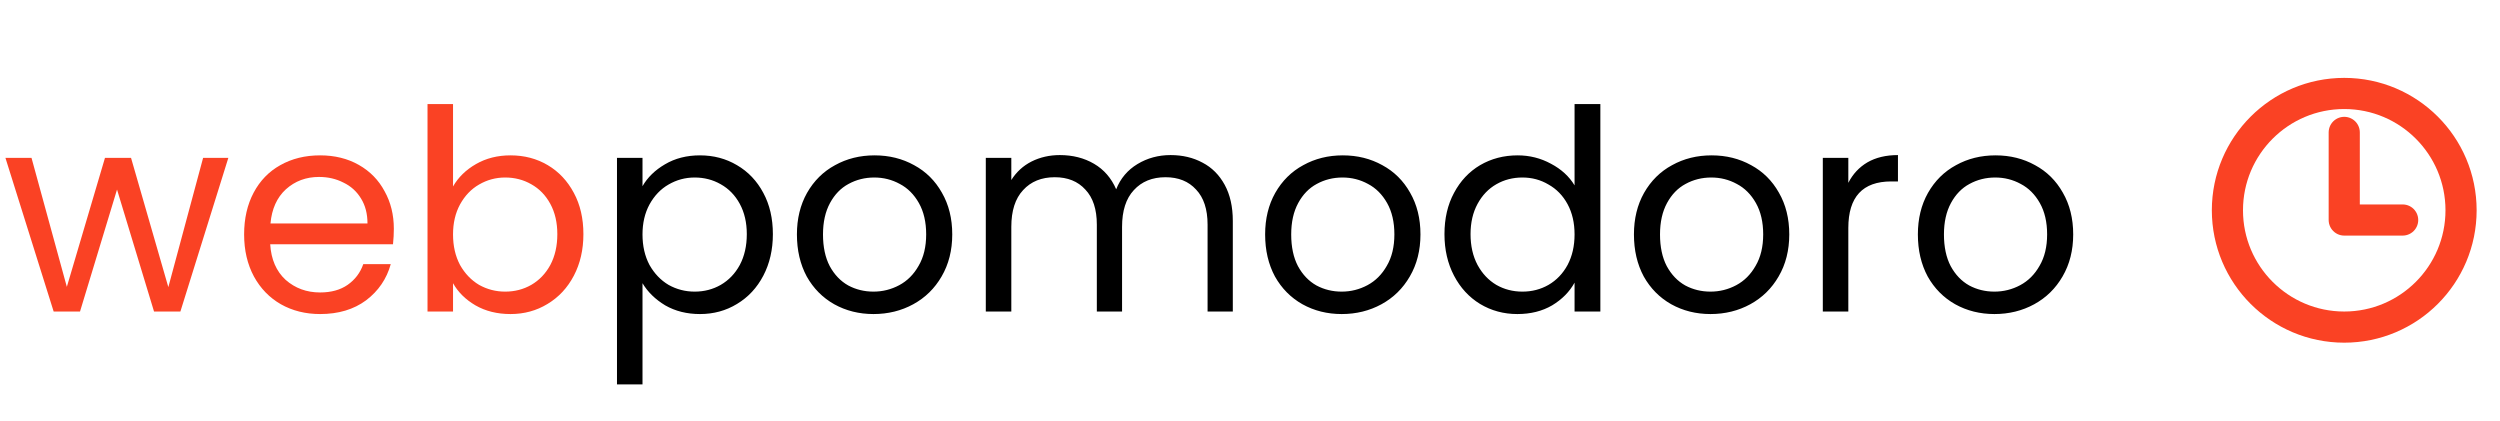 <svg width="321" height="54" viewBox="0 0 321 54" fill="none" xmlns="http://www.w3.org/2000/svg">
<path d="M29.318 20.272L23.162 40H19.778L15.026 24.34L10.274 40H6.89L0.698 20.272H4.046L8.582 36.832L13.478 20.272H16.826L21.614 36.868L26.078 20.272H29.318ZM50.569 29.38C50.569 30.004 50.533 30.664 50.461 31.36H34.693C34.813 33.304 35.473 34.828 36.673 35.932C37.897 37.012 39.373 37.552 41.101 37.552C42.517 37.552 43.693 37.228 44.629 36.58C45.589 35.908 46.261 35.02 46.645 33.916H50.173C49.645 35.812 48.589 37.36 47.005 38.56C45.421 39.736 43.453 40.324 41.101 40.324C39.229 40.324 37.549 39.904 36.061 39.064C34.597 38.224 33.445 37.036 32.605 35.5C31.765 33.94 31.345 32.14 31.345 30.1C31.345 28.06 31.753 26.272 32.569 24.736C33.385 23.2 34.525 22.024 35.989 21.208C37.477 20.368 39.181 19.948 41.101 19.948C42.973 19.948 44.629 20.356 46.069 21.172C47.509 21.988 48.613 23.116 49.381 24.556C50.173 25.972 50.569 27.58 50.569 29.38ZM47.185 28.696C47.185 27.448 46.909 26.38 46.357 25.492C45.805 24.58 45.049 23.896 44.089 23.44C43.153 22.96 42.109 22.72 40.957 22.72C39.301 22.72 37.885 23.248 36.709 24.304C35.557 25.36 34.897 26.824 34.729 28.696H47.185ZM58.169 23.944C58.841 22.768 59.825 21.808 61.121 21.064C62.417 20.32 63.893 19.948 65.549 19.948C67.325 19.948 68.921 20.368 70.337 21.208C71.753 22.048 72.869 23.236 73.685 24.772C74.501 26.284 74.909 28.048 74.909 30.064C74.909 32.056 74.501 33.832 73.685 35.392C72.869 36.952 71.741 38.164 70.301 39.028C68.885 39.892 67.301 40.324 65.549 40.324C63.845 40.324 62.345 39.952 61.049 39.208C59.777 38.464 58.817 37.516 58.169 36.364V40H54.893V13.36H58.169V23.944ZM71.561 30.064C71.561 28.576 71.261 27.28 70.661 26.176C70.061 25.072 69.245 24.232 68.213 23.656C67.205 23.08 66.089 22.792 64.865 22.792C63.665 22.792 62.549 23.092 61.517 23.692C60.509 24.268 59.693 25.12 59.069 26.248C58.469 27.352 58.169 28.636 58.169 30.1C58.169 31.588 58.469 32.896 59.069 34.024C59.693 35.128 60.509 35.98 61.517 36.58C62.549 37.156 63.665 37.444 64.865 37.444C66.089 37.444 67.205 37.156 68.213 36.58C69.245 35.98 70.061 35.128 70.661 34.024C71.261 32.896 71.561 31.576 71.561 30.064Z" fill="#FA4224"/>
<path d="M82.497 23.908C83.145 22.78 84.105 21.844 85.377 21.1C86.673 20.332 88.173 19.948 89.877 19.948C91.629 19.948 93.213 20.368 94.629 21.208C96.069 22.048 97.197 23.236 98.013 24.772C98.829 26.284 99.237 28.048 99.237 30.064C99.237 32.056 98.829 33.832 98.013 35.392C97.197 36.952 96.069 38.164 94.629 39.028C93.213 39.892 91.629 40.324 89.877 40.324C88.197 40.324 86.709 39.952 85.413 39.208C84.141 38.44 83.169 37.492 82.497 36.364V49.36H79.221V20.272H82.497V23.908ZM95.889 30.064C95.889 28.576 95.589 27.28 94.989 26.176C94.389 25.072 93.573 24.232 92.541 23.656C91.533 23.08 90.417 22.792 89.193 22.792C87.993 22.792 86.877 23.092 85.845 23.692C84.837 24.268 84.021 25.12 83.397 26.248C82.797 27.352 82.497 28.636 82.497 30.1C82.497 31.588 82.797 32.896 83.397 34.024C84.021 35.128 84.837 35.98 85.845 36.58C86.877 37.156 87.993 37.444 89.193 37.444C90.417 37.444 91.533 37.156 92.541 36.58C93.573 35.98 94.389 35.128 94.989 34.024C95.589 32.896 95.889 31.576 95.889 30.064ZM112.153 40.324C110.305 40.324 108.625 39.904 107.113 39.064C105.625 38.224 104.449 37.036 103.585 35.5C102.745 33.94 102.325 32.14 102.325 30.1C102.325 28.084 102.757 26.308 103.621 24.772C104.509 23.212 105.709 22.024 107.221 21.208C108.733 20.368 110.425 19.948 112.297 19.948C114.169 19.948 115.861 20.368 117.373 21.208C118.885 22.024 120.073 23.2 120.937 24.736C121.825 26.272 122.269 28.06 122.269 30.1C122.269 32.14 121.813 33.94 120.901 35.5C120.013 37.036 118.801 38.224 117.265 39.064C115.729 39.904 114.025 40.324 112.153 40.324ZM112.153 37.444C113.329 37.444 114.433 37.168 115.465 36.616C116.497 36.064 117.325 35.236 117.949 34.132C118.597 33.028 118.921 31.684 118.921 30.1C118.921 28.516 118.609 27.172 117.985 26.068C117.361 24.964 116.545 24.148 115.537 23.62C114.529 23.068 113.437 22.792 112.261 22.792C111.061 22.792 109.957 23.068 108.949 23.62C107.965 24.148 107.173 24.964 106.573 26.068C105.973 27.172 105.673 28.516 105.673 30.1C105.673 31.708 105.961 33.064 106.537 34.168C107.137 35.272 107.929 36.1 108.913 36.652C109.897 37.18 110.977 37.444 112.153 37.444ZM150.301 19.912C151.837 19.912 153.205 20.236 154.405 20.884C155.605 21.508 156.553 22.456 157.249 23.728C157.945 25 158.293 26.548 158.293 28.372V40H155.053V28.84C155.053 26.872 154.561 25.372 153.577 24.34C152.617 23.284 151.309 22.756 149.653 22.756C147.949 22.756 146.593 23.308 145.585 24.412C144.577 25.492 144.073 27.064 144.073 29.128V40H140.833V28.84C140.833 26.872 140.341 25.372 139.357 24.34C138.397 23.284 137.089 22.756 135.433 22.756C133.729 22.756 132.373 23.308 131.365 24.412C130.357 25.492 129.853 27.064 129.853 29.128V40H126.577V20.272H129.853V23.116C130.501 22.084 131.365 21.292 132.445 20.74C133.549 20.188 134.761 19.912 136.081 19.912C137.737 19.912 139.201 20.284 140.473 21.028C141.745 21.772 142.693 22.864 143.317 24.304C143.869 22.912 144.781 21.832 146.053 21.064C147.325 20.296 148.741 19.912 150.301 19.912ZM172.271 40.324C170.423 40.324 168.743 39.904 167.231 39.064C165.743 38.224 164.567 37.036 163.703 35.5C162.863 33.94 162.443 32.14 162.443 30.1C162.443 28.084 162.875 26.308 163.739 24.772C164.627 23.212 165.827 22.024 167.339 21.208C168.851 20.368 170.543 19.948 172.415 19.948C174.287 19.948 175.979 20.368 177.491 21.208C179.003 22.024 180.191 23.2 181.055 24.736C181.943 26.272 182.387 28.06 182.387 30.1C182.387 32.14 181.931 33.94 181.019 35.5C180.131 37.036 178.919 38.224 177.383 39.064C175.847 39.904 174.143 40.324 172.271 40.324ZM172.271 37.444C173.447 37.444 174.551 37.168 175.583 36.616C176.615 36.064 177.443 35.236 178.067 34.132C178.715 33.028 179.039 31.684 179.039 30.1C179.039 28.516 178.727 27.172 178.103 26.068C177.479 24.964 176.663 24.148 175.655 23.62C174.647 23.068 173.555 22.792 172.379 22.792C171.179 22.792 170.075 23.068 169.067 23.62C168.083 24.148 167.291 24.964 166.691 26.068C166.091 27.172 165.791 28.516 165.791 30.1C165.791 31.708 166.079 33.064 166.655 34.168C167.255 35.272 168.047 36.1 169.031 36.652C170.015 37.18 171.095 37.444 172.271 37.444ZM185.47 30.064C185.47 28.048 185.878 26.284 186.694 24.772C187.51 23.236 188.626 22.048 190.042 21.208C191.482 20.368 193.09 19.948 194.866 19.948C196.402 19.948 197.83 20.308 199.15 21.028C200.47 21.724 201.478 22.648 202.174 23.8V13.36H205.486V40H202.174V36.292C201.526 37.468 200.566 38.44 199.294 39.208C198.022 39.952 196.534 40.324 194.83 40.324C193.078 40.324 191.482 39.892 190.042 39.028C188.626 38.164 187.51 36.952 186.694 35.392C185.878 33.832 185.47 32.056 185.47 30.064ZM202.174 30.1C202.174 28.612 201.874 27.316 201.274 26.212C200.674 25.108 199.858 24.268 198.826 23.692C197.818 23.092 196.702 22.792 195.478 22.792C194.254 22.792 193.138 23.08 192.13 23.656C191.122 24.232 190.318 25.072 189.718 26.176C189.118 27.28 188.818 28.576 188.818 30.064C188.818 31.576 189.118 32.896 189.718 34.024C190.318 35.128 191.122 35.98 192.13 36.58C193.138 37.156 194.254 37.444 195.478 37.444C196.702 37.444 197.818 37.156 198.826 36.58C199.858 35.98 200.674 35.128 201.274 34.024C201.874 32.896 202.174 31.588 202.174 30.1ZM219.626 40.324C217.778 40.324 216.098 39.904 214.586 39.064C213.098 38.224 211.922 37.036 211.058 35.5C210.218 33.94 209.798 32.14 209.798 30.1C209.798 28.084 210.23 26.308 211.094 24.772C211.982 23.212 213.182 22.024 214.694 21.208C216.206 20.368 217.898 19.948 219.77 19.948C221.642 19.948 223.334 20.368 224.846 21.208C226.358 22.024 227.546 23.2 228.41 24.736C229.298 26.272 229.742 28.06 229.742 30.1C229.742 32.14 229.286 33.94 228.374 35.5C227.486 37.036 226.274 38.224 224.738 39.064C223.202 39.904 221.498 40.324 219.626 40.324ZM219.626 37.444C220.802 37.444 221.906 37.168 222.938 36.616C223.97 36.064 224.798 35.236 225.422 34.132C226.07 33.028 226.394 31.684 226.394 30.1C226.394 28.516 226.082 27.172 225.458 26.068C224.834 24.964 224.018 24.148 223.01 23.62C222.002 23.068 220.91 22.792 219.734 22.792C218.534 22.792 217.43 23.068 216.422 23.62C215.438 24.148 214.646 24.964 214.046 26.068C213.446 27.172 213.146 28.516 213.146 30.1C213.146 31.708 213.434 33.064 214.01 34.168C214.61 35.272 215.402 36.1 216.386 36.652C217.37 37.18 218.45 37.444 219.626 37.444ZM237.325 23.476C237.901 22.348 238.717 21.472 239.773 20.848C240.853 20.224 242.161 19.912 243.697 19.912V23.296H242.833C239.161 23.296 237.325 25.288 237.325 29.272V40H234.049V20.272H237.325V23.476ZM256.083 40.324C254.235 40.324 252.555 39.904 251.043 39.064C249.555 38.224 248.379 37.036 247.515 35.5C246.675 33.94 246.255 32.14 246.255 30.1C246.255 28.084 246.687 26.308 247.551 24.772C248.439 23.212 249.639 22.024 251.151 21.208C252.663 20.368 254.355 19.948 256.227 19.948C258.099 19.948 259.791 20.368 261.303 21.208C262.815 22.024 264.003 23.2 264.867 24.736C265.755 26.272 266.199 28.06 266.199 30.1C266.199 32.14 265.743 33.94 264.831 35.5C263.943 37.036 262.731 38.224 261.195 39.064C259.659 39.904 257.955 40.324 256.083 40.324ZM256.083 37.444C257.259 37.444 258.363 37.168 259.395 36.616C260.427 36.064 261.255 35.236 261.879 34.132C262.527 33.028 262.851 31.684 262.851 30.1C262.851 28.516 262.539 27.172 261.915 26.068C261.291 24.964 260.475 24.148 259.467 23.62C258.459 23.068 257.367 22.792 256.191 22.792C254.991 22.792 253.887 23.068 252.879 23.62C251.895 24.148 251.103 24.964 250.503 26.068C249.903 27.172 249.603 28.516 249.603 30.1C249.603 31.708 249.891 33.064 250.467 34.168C251.067 35.272 251.859 36.1 252.843 36.652C253.827 37.18 254.907 37.444 256.083 37.444Z" fill="black"/>
<path d="M301 12C292.719 12 286 18.719 286 27C286 35.281 292.719 42 301 42C309.281 42 316 35.281 316 27C316 18.719 309.281 12 301 12Z" stroke="#FA4224" stroke-width="4" stroke-miterlimit="10"/>
<path d="M301 17V28.25H308.5" stroke="#FA4224" stroke-width="4" stroke-linecap="round" stroke-linejoin="round"/>
</svg>
